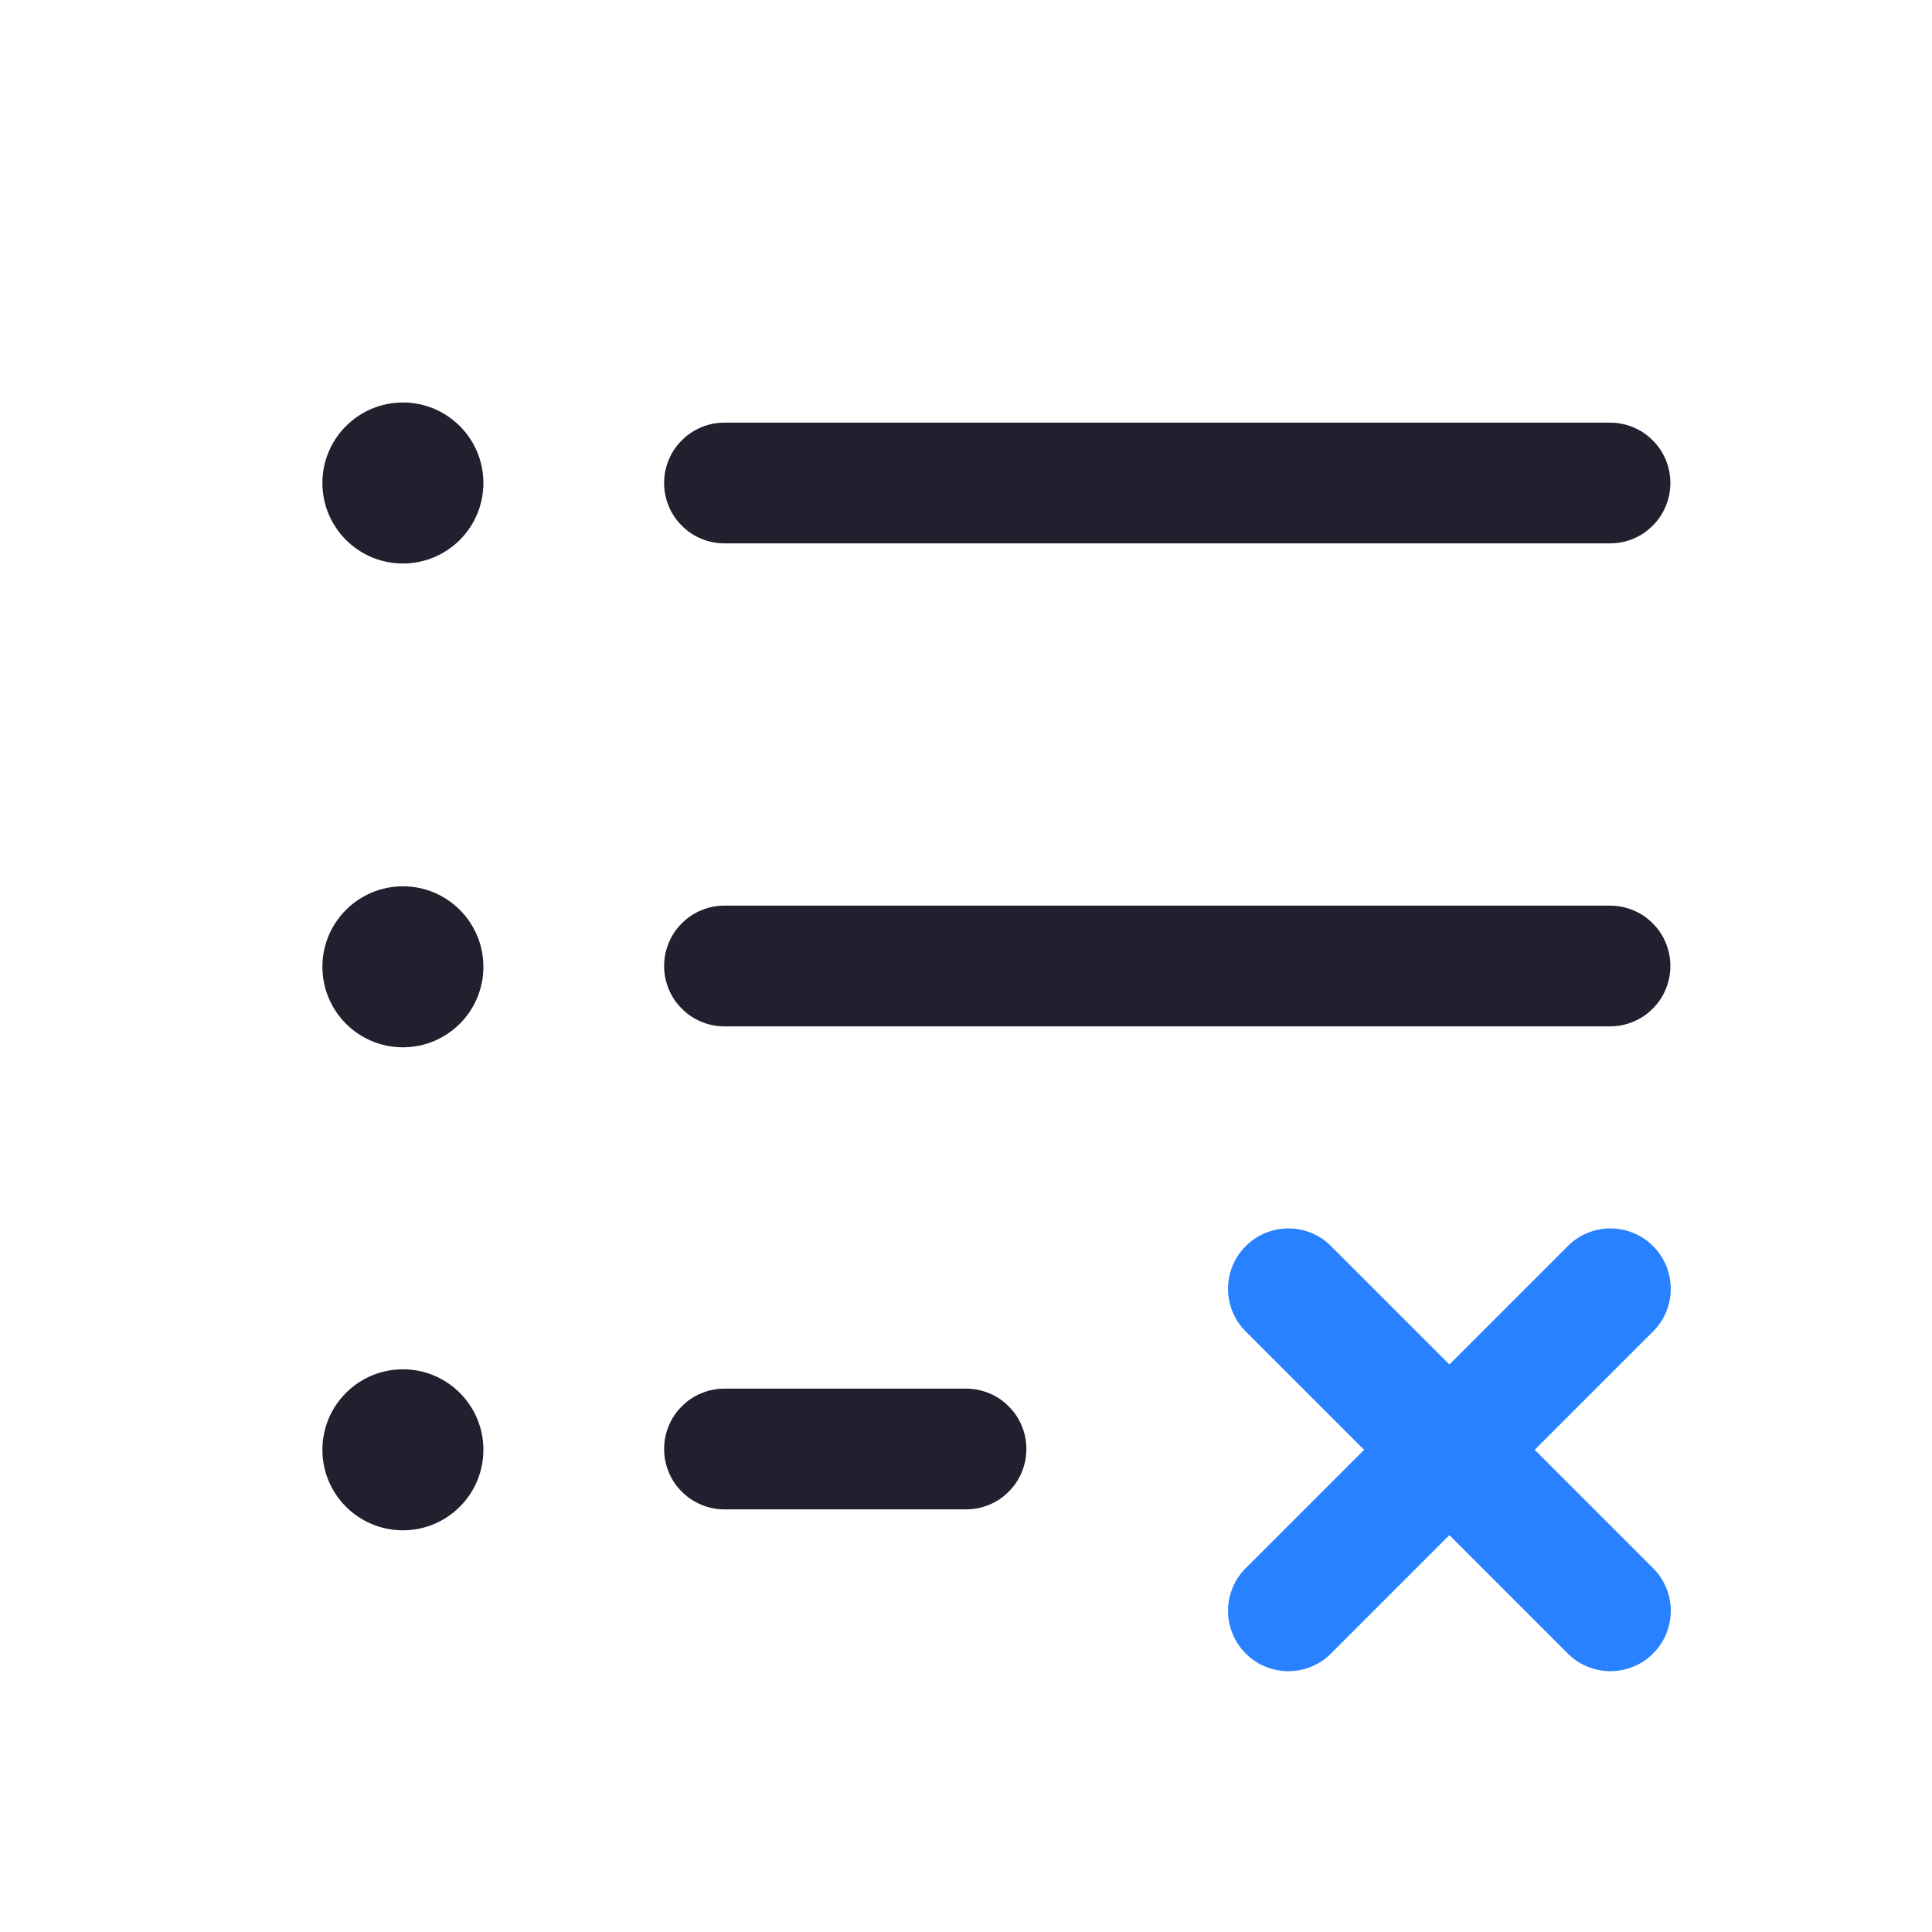 <svg xmlns="http://www.w3.org/2000/svg" xmlns:xlink="http://www.w3.org/1999/xlink" fill="none" version="1.1" width="24" height="24" viewBox="0 0 24 24"><defs><clipPath id="master_svg0_63_18864"><rect x="0" y="0" width="24" height="24" rx="0"/></clipPath></defs><g clip-path="url(#master_svg0_63_18864)"><g><path d="M9,5.25L20,5.25Q20.074,5.25,20.146,5.264Q20.219,5.279,20.287,5.307Q20.355,5.335,20.417,5.376Q20.478,5.417,20.53,5.47Q20.583,5.522,20.624,5.583Q20.665,5.645,20.693,5.713Q20.721,5.781,20.736,5.854Q20.75,5.926,20.75,6Q20.75,6.074,20.736,6.146Q20.721,6.219,20.693,6.287Q20.665,6.355,20.624,6.417Q20.583,6.478,20.53,6.53Q20.478,6.583,20.417,6.624Q20.355,6.665,20.287,6.693Q20.219,6.721,20.146,6.736Q20.074,6.75,20,6.75L9,6.75Q8.926,6.75,8.854,6.736Q8.781,6.721,8.713,6.693Q8.645,6.665,8.583,6.624Q8.522,6.583,8.47,6.53Q8.417,6.478,8.376,6.417Q8.335,6.355,8.307,6.287Q8.279,6.219,8.264,6.146Q8.25,6.074,8.25,6Q8.25,5.926,8.264,5.854Q8.279,5.781,8.307,5.713Q8.335,5.645,8.376,5.583Q8.417,5.522,8.47,5.47Q8.522,5.417,8.583,5.376Q8.645,5.335,8.713,5.307Q8.781,5.279,8.854,5.264Q8.926,5.25,9,5.25Z" fill-rule="evenodd" fill="#231F2E" fill-opacity="1"/></g><g><path d="M9,11.25L20,11.25Q20.074,11.25,20.146,11.264Q20.219,11.279,20.287,11.307Q20.355,11.335,20.417,11.376Q20.478,11.417,20.53,11.47Q20.583,11.522,20.624,11.583Q20.665,11.645,20.693,11.713Q20.721,11.781,20.736,11.854Q20.75,11.926,20.75,12Q20.75,12.074,20.736,12.146Q20.721,12.219,20.693,12.287Q20.665,12.355,20.624,12.417Q20.583,12.478,20.53,12.53Q20.478,12.583,20.417,12.624Q20.355,12.665,20.287,12.693Q20.219,12.721,20.146,12.736Q20.074,12.75,20,12.75L9,12.75Q8.926,12.75,8.854,12.736Q8.781,12.721,8.713,12.693Q8.645,12.665,8.583,12.624Q8.522,12.583,8.47,12.53Q8.417,12.478,8.376,12.417Q8.335,12.355,8.307,12.287Q8.279,12.219,8.264,12.146Q8.25,12.074,8.25,12Q8.25,11.926,8.264,11.854Q8.279,11.781,8.307,11.713Q8.335,11.645,8.376,11.583Q8.417,11.522,8.47,11.47Q8.522,11.417,8.583,11.376Q8.645,11.335,8.713,11.307Q8.781,11.279,8.854,11.264Q8.926,11.25,9,11.25Z" fill-rule="evenodd" fill="#231F2E" fill-opacity="1"/></g><g><path d="M9,17.25L12,17.25Q12.074,17.25,12.146,17.264Q12.219,17.279,12.287,17.307Q12.355,17.335,12.417,17.376Q12.478,17.417,12.53,17.47Q12.583,17.522,12.624,17.583Q12.665,17.645,12.693,17.713Q12.721,17.781,12.736,17.854Q12.75,17.926,12.75,18Q12.75,18.074,12.736,18.146Q12.721,18.219,12.693,18.287Q12.665,18.355,12.624,18.417Q12.583,18.478,12.53,18.53Q12.478,18.583,12.417,18.624Q12.355,18.665,12.287,18.693Q12.219,18.721,12.146,18.736Q12.074,18.75,12,18.75L9,18.75Q8.926,18.75,8.854,18.736Q8.781,18.721,8.713,18.693Q8.645,18.665,8.583,18.624Q8.522,18.583,8.47,18.53Q8.417,18.478,8.376,18.417Q8.335,18.355,8.307,18.287Q8.279,18.219,8.264,18.146Q8.25,18.074,8.25,18Q8.25,17.926,8.264,17.854Q8.279,17.781,8.307,17.713Q8.335,17.645,8.376,17.583Q8.417,17.522,8.47,17.47Q8.522,17.417,8.583,17.376Q8.645,17.335,8.713,17.307Q8.781,17.279,8.854,17.264Q8.926,17.25,9,17.25Z" fill-rule="evenodd" fill="#231F2E" fill-opacity="1"/></g><g><ellipse cx="5.005" cy="6" rx="1" ry="1" fill="#231F2E" fill-opacity="1"/></g><g><ellipse cx="5.005" cy="12.01" rx="1" ry="1" fill="#231F2E" fill-opacity="1"/></g><g><ellipse cx="5.005" cy="18.01" rx="1" ry="1" fill="#231F2E" fill-opacity="1"/></g><g><path d="M16.535,15.48L20.535,19.48Q20.641,19.585,20.698,19.723Q20.755,19.861,20.755,20.01Q20.755,20.084,20.74,20.156Q20.726,20.229,20.698,20.297Q20.67,20.365,20.628,20.427Q20.587,20.488,20.535,20.54Q20.483,20.593,20.422,20.634Q20.36,20.675,20.292,20.703Q20.224,20.731,20.151,20.746Q20.079,20.76,20.005,20.76Q19.856,20.76,19.718,20.703Q19.58,20.646,19.475,20.54L15.475,16.54L15.475,16.54Q15.369,16.435,15.312,16.297Q15.255,16.159,15.255,16.01Q15.255,15.936,15.269,15.864Q15.284,15.791,15.312,15.723Q15.34,15.655,15.381,15.593Q15.422,15.532,15.475,15.48Q15.527,15.427,15.588,15.386Q15.65,15.345,15.718,15.317Q15.786,15.289,15.859,15.274Q15.931,15.26,16.005,15.26Q16.154,15.26,16.292,15.317Q16.43,15.374,16.535,15.48L16.535,15.48Z" fill-rule="evenodd" fill="#2882FF" fill-opacity="1" style="mix-blend-mode:passthrough"/></g><g><path d="M20.535,16.54Q20.641,16.435,20.698,16.297Q20.755,16.159,20.755,16.01Q20.755,15.936,20.74,15.864Q20.726,15.791,20.698,15.723Q20.67,15.655,20.628,15.593Q20.587,15.532,20.535,15.48Q20.483,15.427,20.422,15.386Q20.36,15.345,20.292,15.317Q20.224,15.289,20.151,15.274Q20.079,15.26,20.005,15.26Q19.856,15.26,19.718,15.317Q19.58,15.374,19.475,15.48L15.475,19.48Q15.369,19.585,15.312,19.723Q15.255,19.861,15.255,20.01Q15.255,20.084,15.269,20.156Q15.284,20.229,15.312,20.297Q15.34,20.365,15.381,20.427Q15.422,20.488,15.475,20.54Q15.527,20.593,15.588,20.634Q15.65,20.675,15.718,20.703Q15.786,20.731,15.859,20.746Q15.931,20.76,16.005,20.76Q16.154,20.76,16.292,20.703Q16.43,20.646,16.535,20.54L20.535,16.54L20.535,16.54Z" fill-rule="evenodd" fill="#2882FF" fill-opacity="1" style="mix-blend-mode:passthrough"/></g></g></svg>